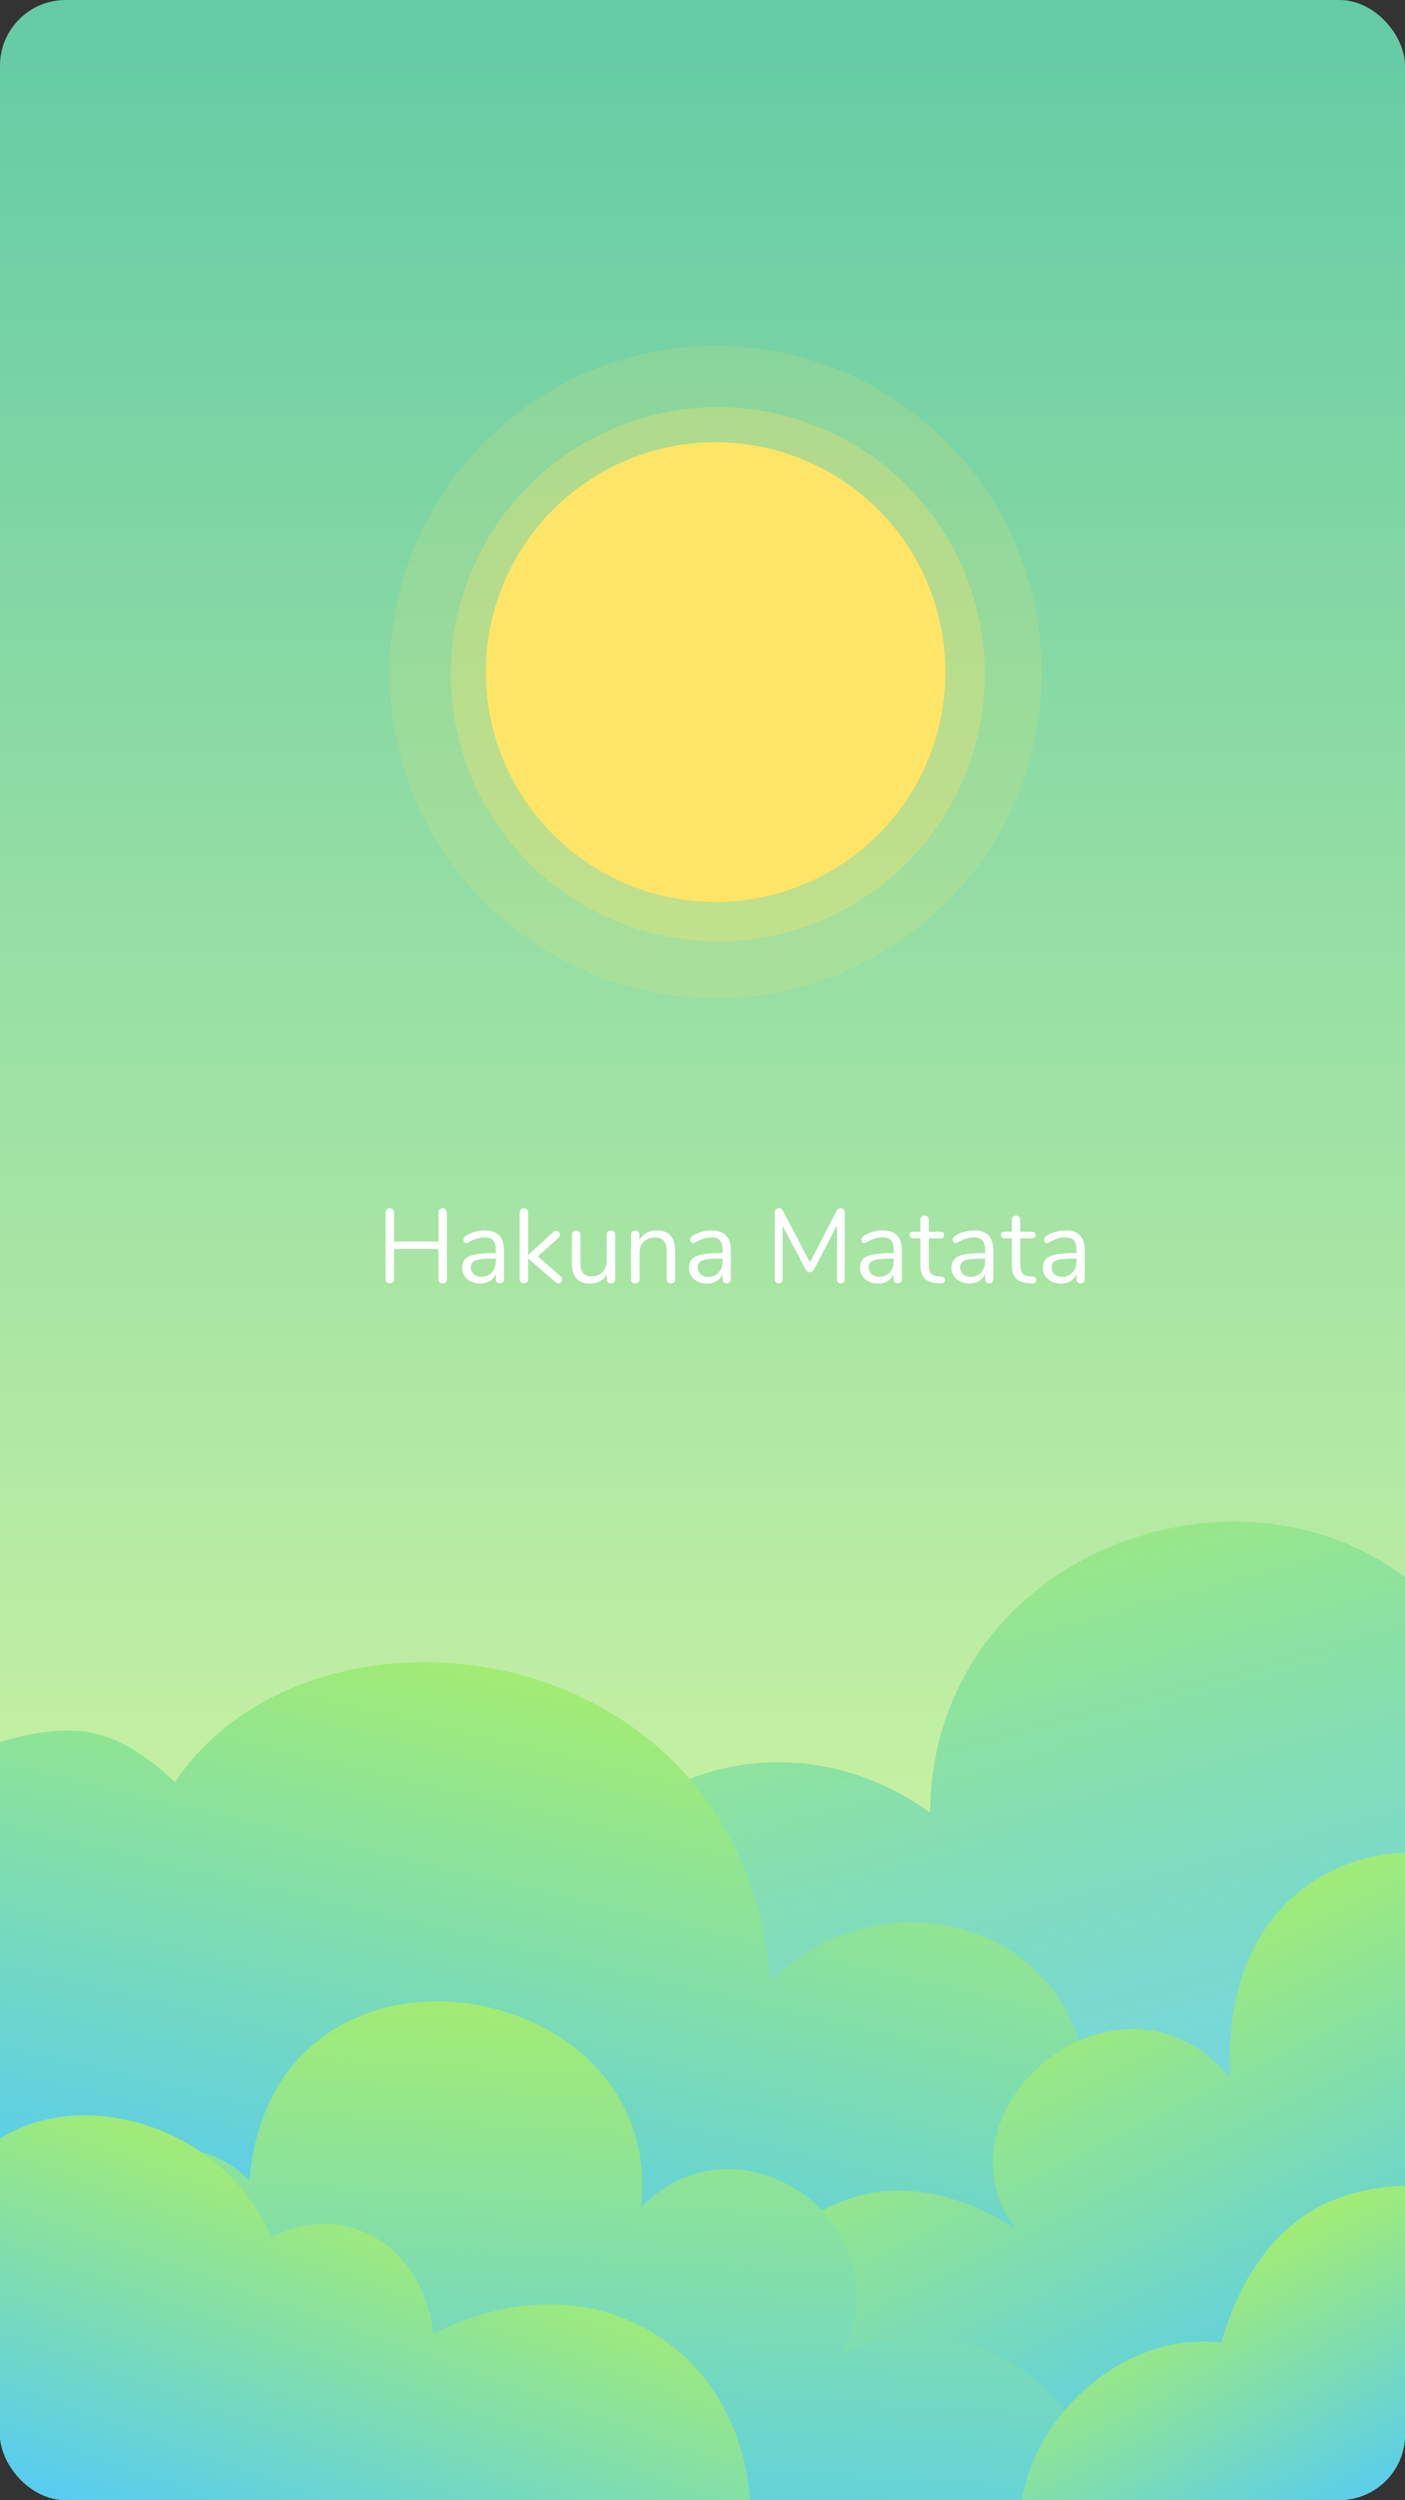 <svg width="321" height="571" viewBox="0 0 321 571" fill="none" xmlns="http://www.w3.org/2000/svg">
<rect x="0" y="0" width="321" height="571" fill="#333333" stroke="none"/>
<g id="all-day">
<g clip-path="url(#clip0)">
<g id="morning">
<rect id="background" width="321" height="571" fill="url(#paint0_linear)"/>
<g id="sun">
<circle id="Ellipse 34" cx="163.5" cy="153.5" r="74.5" fill="#FEE567" fill-opacity="0.15"/>
<circle id="Ellipse 33" cx="164" cy="154" r="61" fill="#FEE567" fill-opacity="0.3"/>
<circle id="Ellipse 32" cx="163.5" cy="153.5" r="52.5" fill="#FEE567"/>
</g>
<g id="clouds">
<path id="Vector 58" d="M212.5 414C175.386 387.408 133.464 412.764 134 431V489.5H335.5V376C301.676 323.782 213.095 347.471 212.5 414Z" fill="url(#paint1_linear)"/>
<path id="Vector 54" d="M176 452.5C169.5 372.5 71.5 360 40 407C26.662 394.807 17.799 392.659 -0.5 398V517.5H248.5V488.5C253.78 439.017 202.136 426.062 176 452.5Z" fill="url(#paint2_linear)"/>
<path id="Vector 57" d="M281 474.5C278.742 424.768 321.384 414.596 346.5 429V555.5H168V536C170.167 511.3 197.207 486.884 232 509C211.769 481.722 255.921 444.51 281 474.5Z" fill="url(#paint3_linear)"/>
<path id="Vector 56" d="M57 498C40.465 481.66 17.63 495.526 19 524V595H252.5C263.93 555.206 224.686 521.588 192 538C207.886 509.345 169.947 480.616 146.5 504C152.253 450.333 62.117 435.57 57 498Z" fill="url(#paint4_linear)"/>
<path id="Vector 59" d="M279 535C289.669 499.226 315.259 495.648 340.5 501.5V578.5H233C231.768 556.056 254.187 532.259 279 535Z" fill="url(#paint5_linear)"/>
<path id="Vector 55" d="M62 511C47.646 477.264 -3.566 472.483 -12.5 506V582.5H171C176.084 542.197 140.219 512.446 99 533C96.519 512.569 78.686 502.431 62 511Z" fill="url(#paint6_linear)"/>
</g>
<path id="Hakuna Matata" d="M101.144 275.96C101.448 275.96 101.68 276.056 101.84 276.248C102.016 276.424 102.104 276.664 102.104 276.968V292.112C102.104 292.416 102.016 292.664 101.84 292.856C101.68 293.032 101.448 293.12 101.144 293.12C100.84 293.12 100.6 293.032 100.424 292.856C100.248 292.664 100.16 292.416 100.16 292.112V285.248H90.032V292.112C90.032 292.416 89.944 292.664 89.768 292.856C89.592 293.032 89.352 293.12 89.048 293.12C88.744 293.12 88.504 293.032 88.328 292.856C88.168 292.664 88.088 292.416 88.088 292.112V276.968C88.088 276.664 88.168 276.424 88.328 276.248C88.504 276.056 88.744 275.96 89.048 275.96C89.352 275.96 89.592 276.056 89.768 276.248C89.944 276.424 90.032 276.664 90.032 276.968V283.568H100.16V276.968C100.16 276.664 100.248 276.424 100.424 276.248C100.6 276.056 100.84 275.96 101.144 275.96ZM110.764 281.024C113.692 281.024 115.156 282.56 115.156 285.632V292.16C115.156 292.448 115.068 292.68 114.892 292.856C114.732 293.032 114.508 293.12 114.22 293.12C113.932 293.12 113.7 293.032 113.524 292.856C113.348 292.68 113.26 292.448 113.26 292.16V291.008C112.956 291.696 112.492 292.232 111.868 292.616C111.244 292.984 110.524 293.168 109.708 293.168C108.956 293.168 108.26 293.016 107.62 292.712C106.996 292.408 106.5 291.984 106.132 291.44C105.764 290.896 105.58 290.296 105.58 289.64C105.58 288.76 105.804 288.08 106.252 287.6C106.7 287.104 107.436 286.752 108.46 286.544C109.484 286.32 110.908 286.208 112.732 286.208H113.26V285.416C113.26 284.456 113.06 283.752 112.66 283.304C112.276 282.856 111.644 282.632 110.764 282.632C109.676 282.632 108.572 282.928 107.452 283.52C107.02 283.792 106.716 283.928 106.54 283.928C106.348 283.928 106.188 283.856 106.06 283.712C105.932 283.568 105.868 283.384 105.868 283.16C105.868 282.936 105.932 282.744 106.06 282.584C106.204 282.408 106.428 282.232 106.732 282.056C107.292 281.736 107.924 281.488 108.628 281.312C109.348 281.12 110.06 281.024 110.764 281.024ZM109.972 291.632C110.932 291.632 111.716 291.312 112.324 290.672C112.948 290.016 113.26 289.176 113.26 288.152V287.456H112.828C111.42 287.456 110.348 287.52 109.612 287.648C108.876 287.76 108.348 287.96 108.028 288.248C107.724 288.52 107.572 288.928 107.572 289.472C107.572 290.096 107.796 290.616 108.244 291.032C108.708 291.432 109.284 291.632 109.972 291.632ZM128.05 291.464C128.306 291.704 128.434 291.96 128.434 292.232C128.434 292.472 128.346 292.68 128.17 292.856C128.01 293.032 127.81 293.12 127.57 293.12C127.362 293.12 127.146 293.024 126.922 292.832L120.658 287.432V292.16C120.658 292.464 120.562 292.704 120.37 292.88C120.194 293.04 119.97 293.12 119.698 293.12C119.41 293.12 119.17 293.04 118.978 292.88C118.802 292.704 118.714 292.464 118.714 292.16V276.92C118.714 276.616 118.802 276.384 118.978 276.224C119.17 276.048 119.41 275.96 119.698 275.96C119.97 275.96 120.194 276.048 120.37 276.224C120.562 276.384 120.658 276.616 120.658 276.92V286.664L126.394 281.408C126.586 281.216 126.802 281.12 127.042 281.12C127.282 281.12 127.49 281.208 127.666 281.384C127.842 281.56 127.93 281.768 127.93 282.008C127.93 282.28 127.818 282.52 127.594 282.728L122.866 286.952L128.05 291.464ZM139.594 281.072C139.898 281.072 140.13 281.16 140.29 281.336C140.466 281.512 140.554 281.744 140.554 282.032V292.184C140.554 292.456 140.466 292.68 140.29 292.856C140.13 293.032 139.898 293.12 139.594 293.12C139.306 293.12 139.074 293.04 138.898 292.88C138.738 292.704 138.658 292.48 138.658 292.208V291.008C138.29 291.712 137.77 292.248 137.098 292.616C136.442 292.984 135.698 293.168 134.866 293.168C133.474 293.168 132.426 292.784 131.722 292.016C131.018 291.232 130.666 290.08 130.666 288.56V282.032C130.666 281.744 130.754 281.512 130.93 281.336C131.106 281.16 131.346 281.072 131.65 281.072C131.954 281.072 132.186 281.16 132.346 281.336C132.522 281.512 132.61 281.744 132.61 282.032V288.512C132.61 289.552 132.818 290.32 133.234 290.816C133.65 291.296 134.306 291.536 135.202 291.536C136.226 291.536 137.05 291.208 137.674 290.552C138.298 289.88 138.61 289 138.61 287.912V282.032C138.61 281.744 138.698 281.512 138.874 281.336C139.05 281.16 139.29 281.072 139.594 281.072ZM150.047 281.024C152.847 281.024 154.247 282.568 154.247 285.656V292.16C154.247 292.464 154.159 292.704 153.983 292.88C153.823 293.04 153.591 293.12 153.287 293.12C152.983 293.12 152.743 293.04 152.567 292.88C152.391 292.704 152.303 292.464 152.303 292.16V285.776C152.303 284.688 152.087 283.896 151.655 283.4C151.239 282.904 150.567 282.656 149.639 282.656C148.567 282.656 147.711 282.984 147.071 283.64C146.431 284.296 146.111 285.184 146.111 286.304V292.16C146.111 292.464 146.023 292.704 145.847 292.88C145.687 293.04 145.455 293.12 145.151 293.12C144.847 293.12 144.607 293.04 144.431 292.88C144.255 292.704 144.167 292.464 144.167 292.16V282.032C144.167 281.744 144.255 281.512 144.431 281.336C144.607 281.16 144.847 281.072 145.151 281.072C145.439 281.072 145.663 281.16 145.823 281.336C145.999 281.512 146.087 281.736 146.087 282.008V283.232C146.471 282.512 147.007 281.968 147.695 281.6C148.383 281.216 149.167 281.024 150.047 281.024ZM162.584 281.024C165.512 281.024 166.976 282.56 166.976 285.632V292.16C166.976 292.448 166.888 292.68 166.712 292.856C166.552 293.032 166.328 293.12 166.04 293.12C165.752 293.12 165.52 293.032 165.344 292.856C165.168 292.68 165.08 292.448 165.08 292.16V291.008C164.776 291.696 164.312 292.232 163.688 292.616C163.064 292.984 162.344 293.168 161.528 293.168C160.776 293.168 160.08 293.016 159.44 292.712C158.816 292.408 158.32 291.984 157.952 291.44C157.584 290.896 157.4 290.296 157.4 289.64C157.4 288.76 157.624 288.08 158.072 287.6C158.52 287.104 159.256 286.752 160.28 286.544C161.304 286.32 162.728 286.208 164.552 286.208H165.08V285.416C165.08 284.456 164.88 283.752 164.48 283.304C164.096 282.856 163.464 282.632 162.584 282.632C161.496 282.632 160.392 282.928 159.272 283.52C158.84 283.792 158.536 283.928 158.36 283.928C158.168 283.928 158.008 283.856 157.88 283.712C157.752 283.568 157.688 283.384 157.688 283.16C157.688 282.936 157.752 282.744 157.88 282.584C158.024 282.408 158.248 282.232 158.552 282.056C159.112 281.736 159.744 281.488 160.448 281.312C161.168 281.12 161.88 281.024 162.584 281.024ZM161.792 291.632C162.752 291.632 163.536 291.312 164.144 290.672C164.768 290.016 165.08 289.176 165.08 288.152V287.456H164.648C163.24 287.456 162.168 287.52 161.432 287.648C160.696 287.76 160.168 287.96 159.848 288.248C159.544 288.52 159.392 288.928 159.392 289.472C159.392 290.096 159.616 290.616 160.064 291.032C160.528 291.432 161.104 291.632 161.792 291.632ZM192.034 275.96C192.338 275.96 192.57 276.056 192.73 276.248C192.906 276.424 192.994 276.664 192.994 276.968V292.16C192.994 292.448 192.914 292.68 192.754 292.856C192.594 293.032 192.37 293.12 192.082 293.12C191.794 293.12 191.578 293.032 191.434 292.856C191.29 292.68 191.218 292.448 191.218 292.16V279.896L186.01 289.88C185.786 290.344 185.458 290.576 185.026 290.576C184.61 290.576 184.282 290.344 184.042 289.88L178.81 280.016V292.16C178.81 292.448 178.73 292.68 178.57 292.856C178.426 293.032 178.21 293.12 177.922 293.12C177.634 293.12 177.41 293.032 177.25 292.856C177.09 292.68 177.01 292.448 177.01 292.16V276.968C177.01 276.664 177.098 276.424 177.274 276.248C177.45 276.056 177.69 275.96 177.994 275.96C178.394 275.96 178.714 276.192 178.954 276.656L185.05 288.344L191.074 276.656C191.202 276.4 191.338 276.224 191.482 276.128C191.642 276.016 191.826 275.96 192.034 275.96ZM201.678 281.024C204.606 281.024 206.07 282.56 206.07 285.632V292.16C206.07 292.448 205.982 292.68 205.806 292.856C205.646 293.032 205.422 293.12 205.134 293.12C204.846 293.12 204.614 293.032 204.438 292.856C204.262 292.68 204.174 292.448 204.174 292.16V291.008C203.87 291.696 203.406 292.232 202.782 292.616C202.158 292.984 201.438 293.168 200.622 293.168C199.87 293.168 199.174 293.016 198.534 292.712C197.91 292.408 197.414 291.984 197.046 291.44C196.678 290.896 196.494 290.296 196.494 289.64C196.494 288.76 196.718 288.08 197.166 287.6C197.614 287.104 198.35 286.752 199.374 286.544C200.398 286.32 201.822 286.208 203.646 286.208H204.174V285.416C204.174 284.456 203.974 283.752 203.574 283.304C203.19 282.856 202.558 282.632 201.678 282.632C200.59 282.632 199.486 282.928 198.366 283.52C197.934 283.792 197.63 283.928 197.454 283.928C197.262 283.928 197.102 283.856 196.974 283.712C196.846 283.568 196.782 283.384 196.782 283.16C196.782 282.936 196.846 282.744 196.974 282.584C197.118 282.408 197.342 282.232 197.646 282.056C198.206 281.736 198.838 281.488 199.542 281.312C200.262 281.12 200.974 281.024 201.678 281.024ZM200.886 291.632C201.846 291.632 202.63 291.312 203.238 290.672C203.862 290.016 204.174 289.176 204.174 288.152V287.456H203.742C202.334 287.456 201.262 287.52 200.526 287.648C199.79 287.76 199.262 287.96 198.942 288.248C198.638 288.52 198.486 288.928 198.486 289.472C198.486 290.096 198.71 290.616 199.158 291.032C199.622 291.432 200.198 291.632 200.886 291.632ZM215.028 291.584C215.588 291.632 215.868 291.888 215.868 292.352C215.868 292.624 215.764 292.832 215.556 292.976C215.364 293.104 215.068 293.152 214.668 293.12L214.02 293.072C212.74 292.976 211.796 292.592 211.188 291.92C210.58 291.248 210.276 290.232 210.276 288.872V282.848H208.668C208.396 282.848 208.18 282.784 208.02 282.656C207.876 282.512 207.804 282.328 207.804 282.104C207.804 281.864 207.876 281.672 208.02 281.528C208.18 281.384 208.396 281.312 208.668 281.312H210.276V278.6C210.276 278.296 210.364 278.064 210.54 277.904C210.716 277.728 210.956 277.64 211.26 277.64C211.548 277.64 211.78 277.728 211.956 277.904C212.132 278.064 212.22 278.296 212.22 278.6V281.312H214.884C215.14 281.312 215.34 281.384 215.484 281.528C215.644 281.672 215.724 281.864 215.724 282.104C215.724 282.328 215.644 282.512 215.484 282.656C215.34 282.784 215.14 282.848 214.884 282.848H212.22V288.968C212.22 289.848 212.396 290.488 212.748 290.888C213.116 291.272 213.66 291.488 214.38 291.536L215.028 291.584ZM222.56 281.024C225.488 281.024 226.952 282.56 226.952 285.632V292.16C226.952 292.448 226.864 292.68 226.688 292.856C226.528 293.032 226.304 293.12 226.016 293.12C225.728 293.12 225.496 293.032 225.32 292.856C225.144 292.68 225.056 292.448 225.056 292.16V291.008C224.752 291.696 224.288 292.232 223.664 292.616C223.04 292.984 222.32 293.168 221.504 293.168C220.752 293.168 220.056 293.016 219.416 292.712C218.792 292.408 218.296 291.984 217.928 291.44C217.56 290.896 217.376 290.296 217.376 289.64C217.376 288.76 217.6 288.08 218.048 287.6C218.496 287.104 219.232 286.752 220.256 286.544C221.28 286.32 222.704 286.208 224.528 286.208H225.056V285.416C225.056 284.456 224.856 283.752 224.456 283.304C224.072 282.856 223.44 282.632 222.56 282.632C221.472 282.632 220.368 282.928 219.248 283.52C218.816 283.792 218.512 283.928 218.336 283.928C218.144 283.928 217.984 283.856 217.856 283.712C217.728 283.568 217.664 283.384 217.664 283.16C217.664 282.936 217.728 282.744 217.856 282.584C218 282.408 218.224 282.232 218.528 282.056C219.088 281.736 219.72 281.488 220.424 281.312C221.144 281.12 221.856 281.024 222.56 281.024ZM221.768 291.632C222.728 291.632 223.512 291.312 224.12 290.672C224.744 290.016 225.056 289.176 225.056 288.152V287.456H224.624C223.216 287.456 222.144 287.52 221.408 287.648C220.672 287.76 220.144 287.96 219.824 288.248C219.52 288.52 219.368 288.928 219.368 289.472C219.368 290.096 219.592 290.616 220.04 291.032C220.504 291.432 221.08 291.632 221.768 291.632ZM235.911 291.584C236.471 291.632 236.751 291.888 236.751 292.352C236.751 292.624 236.647 292.832 236.439 292.976C236.247 293.104 235.951 293.152 235.551 293.12L234.903 293.072C233.623 292.976 232.679 292.592 232.071 291.92C231.463 291.248 231.159 290.232 231.159 288.872V282.848H229.551C229.279 282.848 229.063 282.784 228.903 282.656C228.759 282.512 228.687 282.328 228.687 282.104C228.687 281.864 228.759 281.672 228.903 281.528C229.063 281.384 229.279 281.312 229.551 281.312H231.159V278.6C231.159 278.296 231.247 278.064 231.423 277.904C231.599 277.728 231.839 277.64 232.143 277.64C232.431 277.64 232.663 277.728 232.839 277.904C233.015 278.064 233.103 278.296 233.103 278.6V281.312H235.767C236.023 281.312 236.223 281.384 236.367 281.528C236.527 281.672 236.607 281.864 236.607 282.104C236.607 282.328 236.527 282.512 236.367 282.656C236.223 282.784 236.023 282.848 235.767 282.848H233.103V288.968C233.103 289.848 233.279 290.488 233.631 290.888C233.999 291.272 234.543 291.488 235.263 291.536L235.911 291.584ZM243.443 281.024C246.371 281.024 247.835 282.56 247.835 285.632V292.16C247.835 292.448 247.747 292.68 247.571 292.856C247.411 293.032 247.187 293.12 246.899 293.12C246.611 293.12 246.379 293.032 246.203 292.856C246.027 292.68 245.939 292.448 245.939 292.16V291.008C245.635 291.696 245.171 292.232 244.547 292.616C243.923 292.984 243.203 293.168 242.387 293.168C241.635 293.168 240.939 293.016 240.299 292.712C239.675 292.408 239.179 291.984 238.811 291.44C238.443 290.896 238.259 290.296 238.259 289.64C238.259 288.76 238.483 288.08 238.931 287.6C239.379 287.104 240.115 286.752 241.139 286.544C242.163 286.32 243.587 286.208 245.411 286.208H245.939V285.416C245.939 284.456 245.739 283.752 245.339 283.304C244.955 282.856 244.323 282.632 243.443 282.632C242.355 282.632 241.251 282.928 240.131 283.52C239.699 283.792 239.395 283.928 239.219 283.928C239.027 283.928 238.867 283.856 238.739 283.712C238.611 283.568 238.547 283.384 238.547 283.16C238.547 282.936 238.611 282.744 238.739 282.584C238.883 282.408 239.107 282.232 239.411 282.056C239.971 281.736 240.603 281.488 241.307 281.312C242.027 281.12 242.739 281.024 243.443 281.024ZM242.651 291.632C243.611 291.632 244.395 291.312 245.003 290.672C245.627 290.016 245.939 289.176 245.939 288.152V287.456H245.507C244.099 287.456 243.027 287.52 242.291 287.648C241.555 287.76 241.027 287.96 240.707 288.248C240.403 288.52 240.251 288.928 240.251 289.472C240.251 290.096 240.475 290.616 240.923 291.032C241.387 291.432 241.963 291.632 242.651 291.632Z" fill="white"/>
</g>
</g>
</g>
<defs>
<linearGradient id="paint0_linear" x1="161" y1="0" x2="161" y2="578.5" gradientUnits="userSpaceOnUse">
<stop stop-color="#63CBA5"/>
<stop offset="1" stop-color="#ECFFA2"/>
</linearGradient>
<linearGradient id="paint1_linear" x1="248" y1="330.5" x2="287.5" y2="478.5" gradientUnits="userSpaceOnUse">
<stop stop-color="#A2EC74"/>
<stop offset="1" stop-color="#56CCF2" stop-opacity="0.75"/>
</linearGradient>
<linearGradient id="paint2_linear" x1="129" y1="385.5" x2="96" y2="525" gradientUnits="userSpaceOnUse">
<stop stop-color="#A2EC74"/>
<stop offset="1" stop-color="#56CCF2"/>
</linearGradient>
<linearGradient id="paint3_linear" x1="248.5" y1="451.5" x2="297.5" y2="551" gradientUnits="userSpaceOnUse">
<stop stop-color="#A2EC74"/>
<stop offset="1" stop-color="#56CCF2"/>
</linearGradient>
<linearGradient id="paint4_linear" x1="163" y1="461.5" x2="155" y2="595" gradientUnits="userSpaceOnUse">
<stop stop-color="#A2EC74"/>
<stop offset="1" stop-color="#56CCF2"/>
</linearGradient>
<linearGradient id="paint5_linear" x1="272" y1="520" x2="303" y2="579" gradientUnits="userSpaceOnUse">
<stop stop-color="#A2EC74"/>
<stop offset="1" stop-color="#56CCF2"/>
</linearGradient>
<linearGradient id="paint6_linear" x1="92" y1="505.5" x2="62" y2="589" gradientUnits="userSpaceOnUse">
<stop stop-color="#A2EC74"/>
<stop offset="1" stop-color="#56CCF2"/>
</linearGradient>
<clipPath id="clip0">
<rect width="321" height="571" rx="15" fill="white"/>
</clipPath>
</defs>
</svg>
